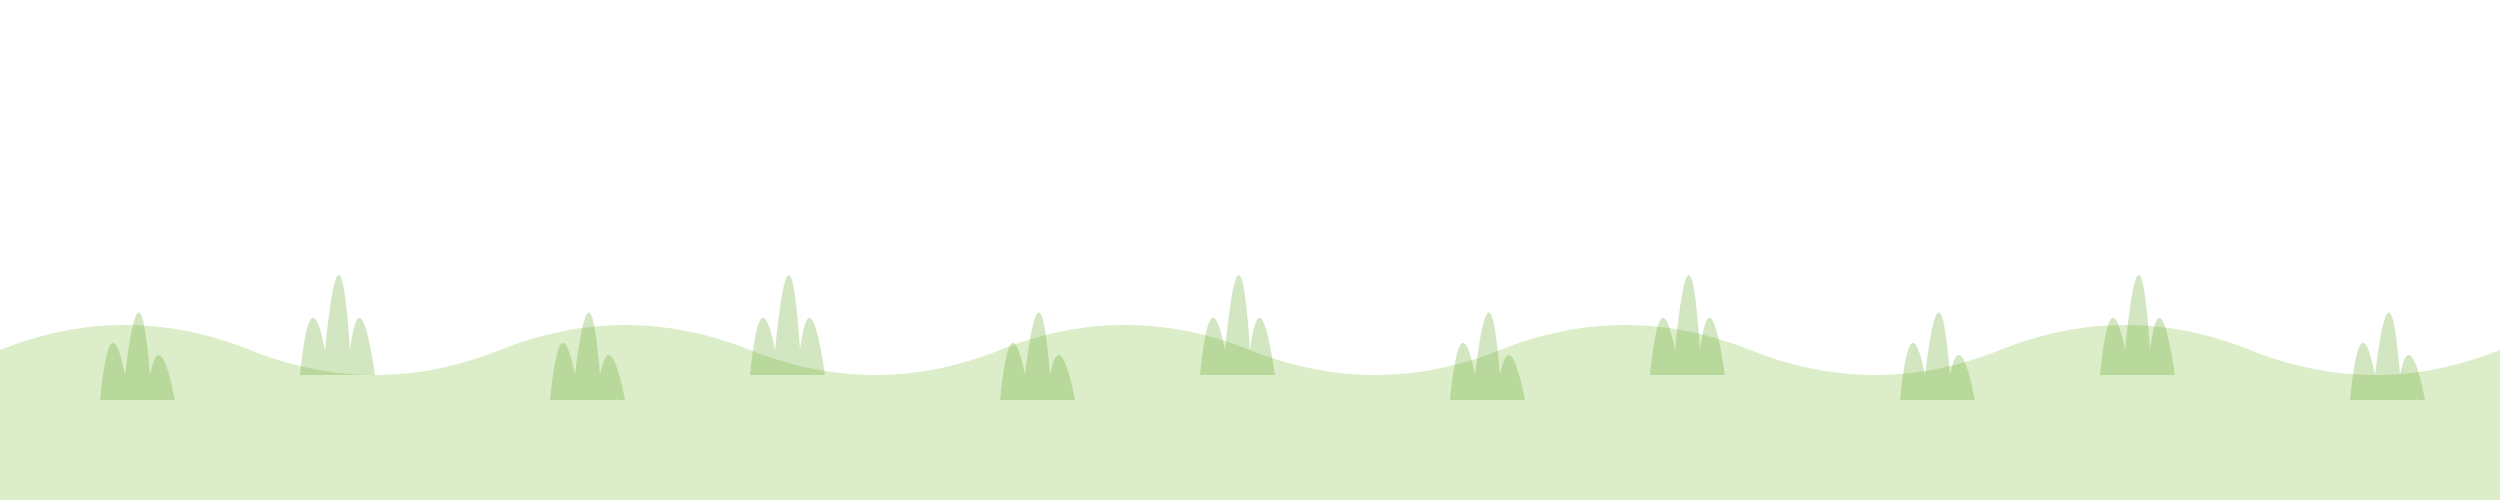 <svg xmlns="http://www.w3.org/2000/svg" viewBox="0 0 500 100" width="500" height="100">
  <!-- 草地的波浪形狀 -->
  <path d="M0,100 L0,70 
           Q25,60 50,70 
           Q75,80 100,70
           Q125,60 150,70
           Q175,80 200,70
           Q225,60 250,70
           Q275,80 300,70
           Q325,60 350,70
           Q375,80 400,70
           Q425,60 450,70
           Q475,80 500,70
           L500,100 Z" 
        fill="#8BC34A" fill-opacity="0.3" />
  
  <!-- 草的細節 -->
  <g fill="#6AAB35" fill-opacity="0.3">
    <path d="M20,80 Q22,60 25,75 Q28,50 30,75 Q32,65 35,80" />
    <path d="M60,75 Q62,55 65,70 Q68,40 70,70 Q72,55 75,75" />
    <path d="M110,80 Q112,60 115,75 Q118,50 120,75 Q122,65 125,80" />
    <path d="M150,75 Q152,55 155,70 Q158,40 160,70 Q162,55 165,75" />
    <path d="M200,80 Q202,60 205,75 Q208,50 210,75 Q212,65 215,80" />
    <path d="M240,75 Q242,55 245,70 Q248,40 250,70 Q252,55 255,75" />
    <path d="M290,80 Q292,60 295,75 Q298,50 300,75 Q302,65 305,80" />
    <path d="M330,75 Q332,55 335,70 Q338,40 340,70 Q342,55 345,75" />
    <path d="M380,80 Q382,60 385,75 Q388,50 390,75 Q392,65 395,80" />
    <path d="M420,75 Q422,55 425,70 Q428,40 430,70 Q432,55 435,75" />
    <path d="M470,80 Q472,60 475,75 Q478,50 480,75 Q482,65 485,80" />
  </g>
</svg> 